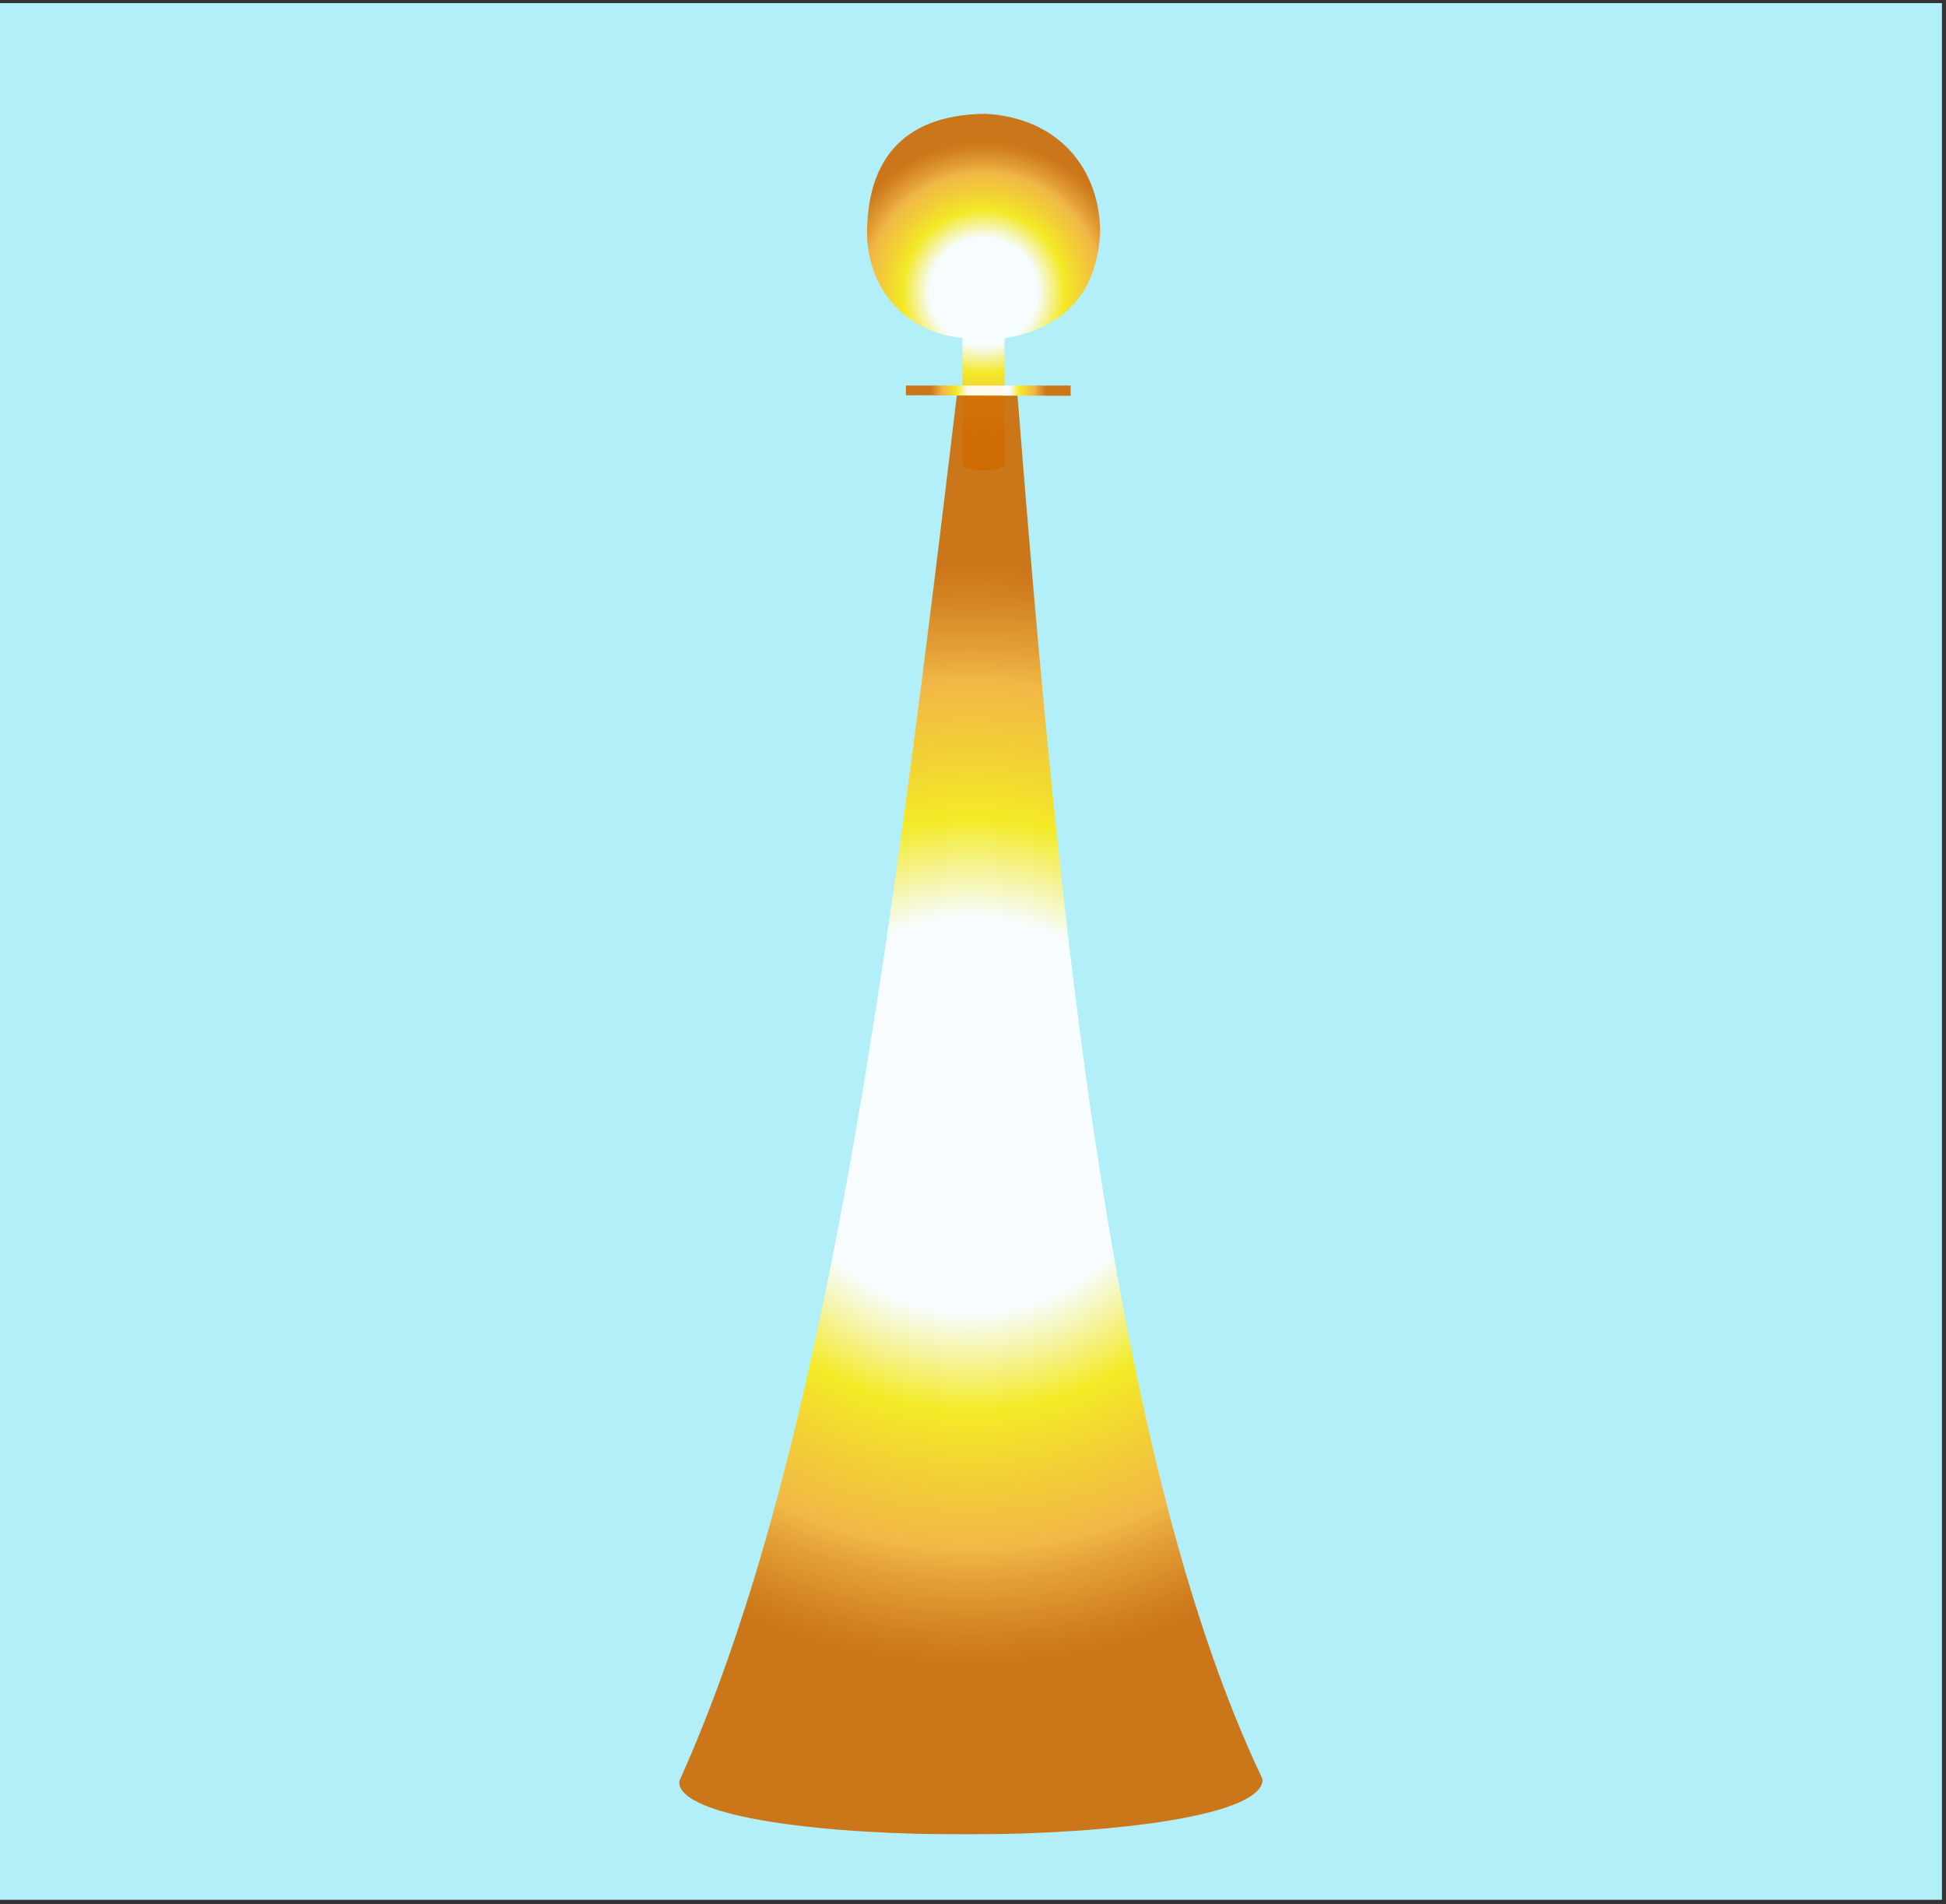 <svg width="371" height="363" viewBox="0 0 371 363" fill="none" xmlns="http://www.w3.org/2000/svg">
<rect x="0" y="0" width="371" height="363" fill="#333333" stroke="none"/>
<rect y="0.594" width="370.226" height="361.594" fill="#B2EFF8"/>
<g clip-path="url(#clip0_1_821)">
<path opacity="0.9" d="M183.488 64.421V88.447C183.488 90.042 191.524 90.042 191.524 88.447V64.499C202.914 62.544 209.134 55.907 209.748 44.228C209.671 32.422 202.069 22.492 187.89 21.695C171.228 21.875 165.085 31.547 165.316 45.232C165.776 55.367 172.661 63.315 183.488 64.447V64.421Z" fill="url(#paint0_radial_1_821)"/>
<g opacity="0.9">
<path d="M182.438 75.405H193.982C201.865 174.852 211.77 278.414 240.717 339.224C240.768 352.934 129.509 353.372 129.458 339.661C131.07 336.086 132.657 332.381 134.167 328.549C158.891 266.53 170.588 174.311 182.413 75.405H182.438Z" fill="url(#paint1_radial_1_821)"/>
<path d="M172.712 75.354V73.502H204.117V75.457L172.712 75.354Z" fill="url(#paint2_radial_1_821)"/>
</g>
</g>
<defs>
<radialGradient id="paint0_radial_1_821" cx="0" cy="0" r="1" gradientUnits="userSpaceOnUse" gradientTransform="translate(187.532 55.675) scale(28.615 28.759)">
<stop offset="0.36" stop-color="white"/>
<stop offset="0.44" stop-color="#FDF598"/>
<stop offset="0.54" stop-color="#FCEA10"/>
<stop offset="0.66" stop-color="#FACD21"/>
<stop offset="0.79" stop-color="#F9B233"/>
<stop offset="0.85" stop-color="#EA9822"/>
<stop offset="0.95" stop-color="#D6760A"/>
<stop offset="1" stop-color="#CF6902"/>
</radialGradient>
<radialGradient id="paint1_radial_1_821" cx="0" cy="0" r="1" gradientUnits="userSpaceOnUse" gradientTransform="translate(185.1 212.562) scale(104.221 104.745)">
<stop offset="0.36" stop-color="white"/>
<stop offset="0.44" stop-color="#FDF598"/>
<stop offset="0.54" stop-color="#FCEA10"/>
<stop offset="0.66" stop-color="#FACD21"/>
<stop offset="0.79" stop-color="#F9B233"/>
<stop offset="0.85" stop-color="#EA9822"/>
<stop offset="0.95" stop-color="#D6760A"/>
<stop offset="1" stop-color="#CF6902"/>
</radialGradient>
<radialGradient id="paint2_radial_1_821" cx="0" cy="0" r="1" gradientUnits="userSpaceOnUse" gradientTransform="translate(188.428 74.479) scale(11.134 11.19)">
<stop offset="0.36" stop-color="white"/>
<stop offset="0.44" stop-color="#FDF598"/>
<stop offset="0.54" stop-color="#FCEA10"/>
<stop offset="0.66" stop-color="#FACD21"/>
<stop offset="0.79" stop-color="#F9B233"/>
<stop offset="0.85" stop-color="#EA9822"/>
<stop offset="0.95" stop-color="#D6760A"/>
<stop offset="1" stop-color="#CF6902"/>
</radialGradient>
<clipPath id="clip0_1_821">
<rect width="111.26" height="328.024" fill="white" transform="translate(129.483 21.695)"/>
</clipPath>
</defs>
</svg>
